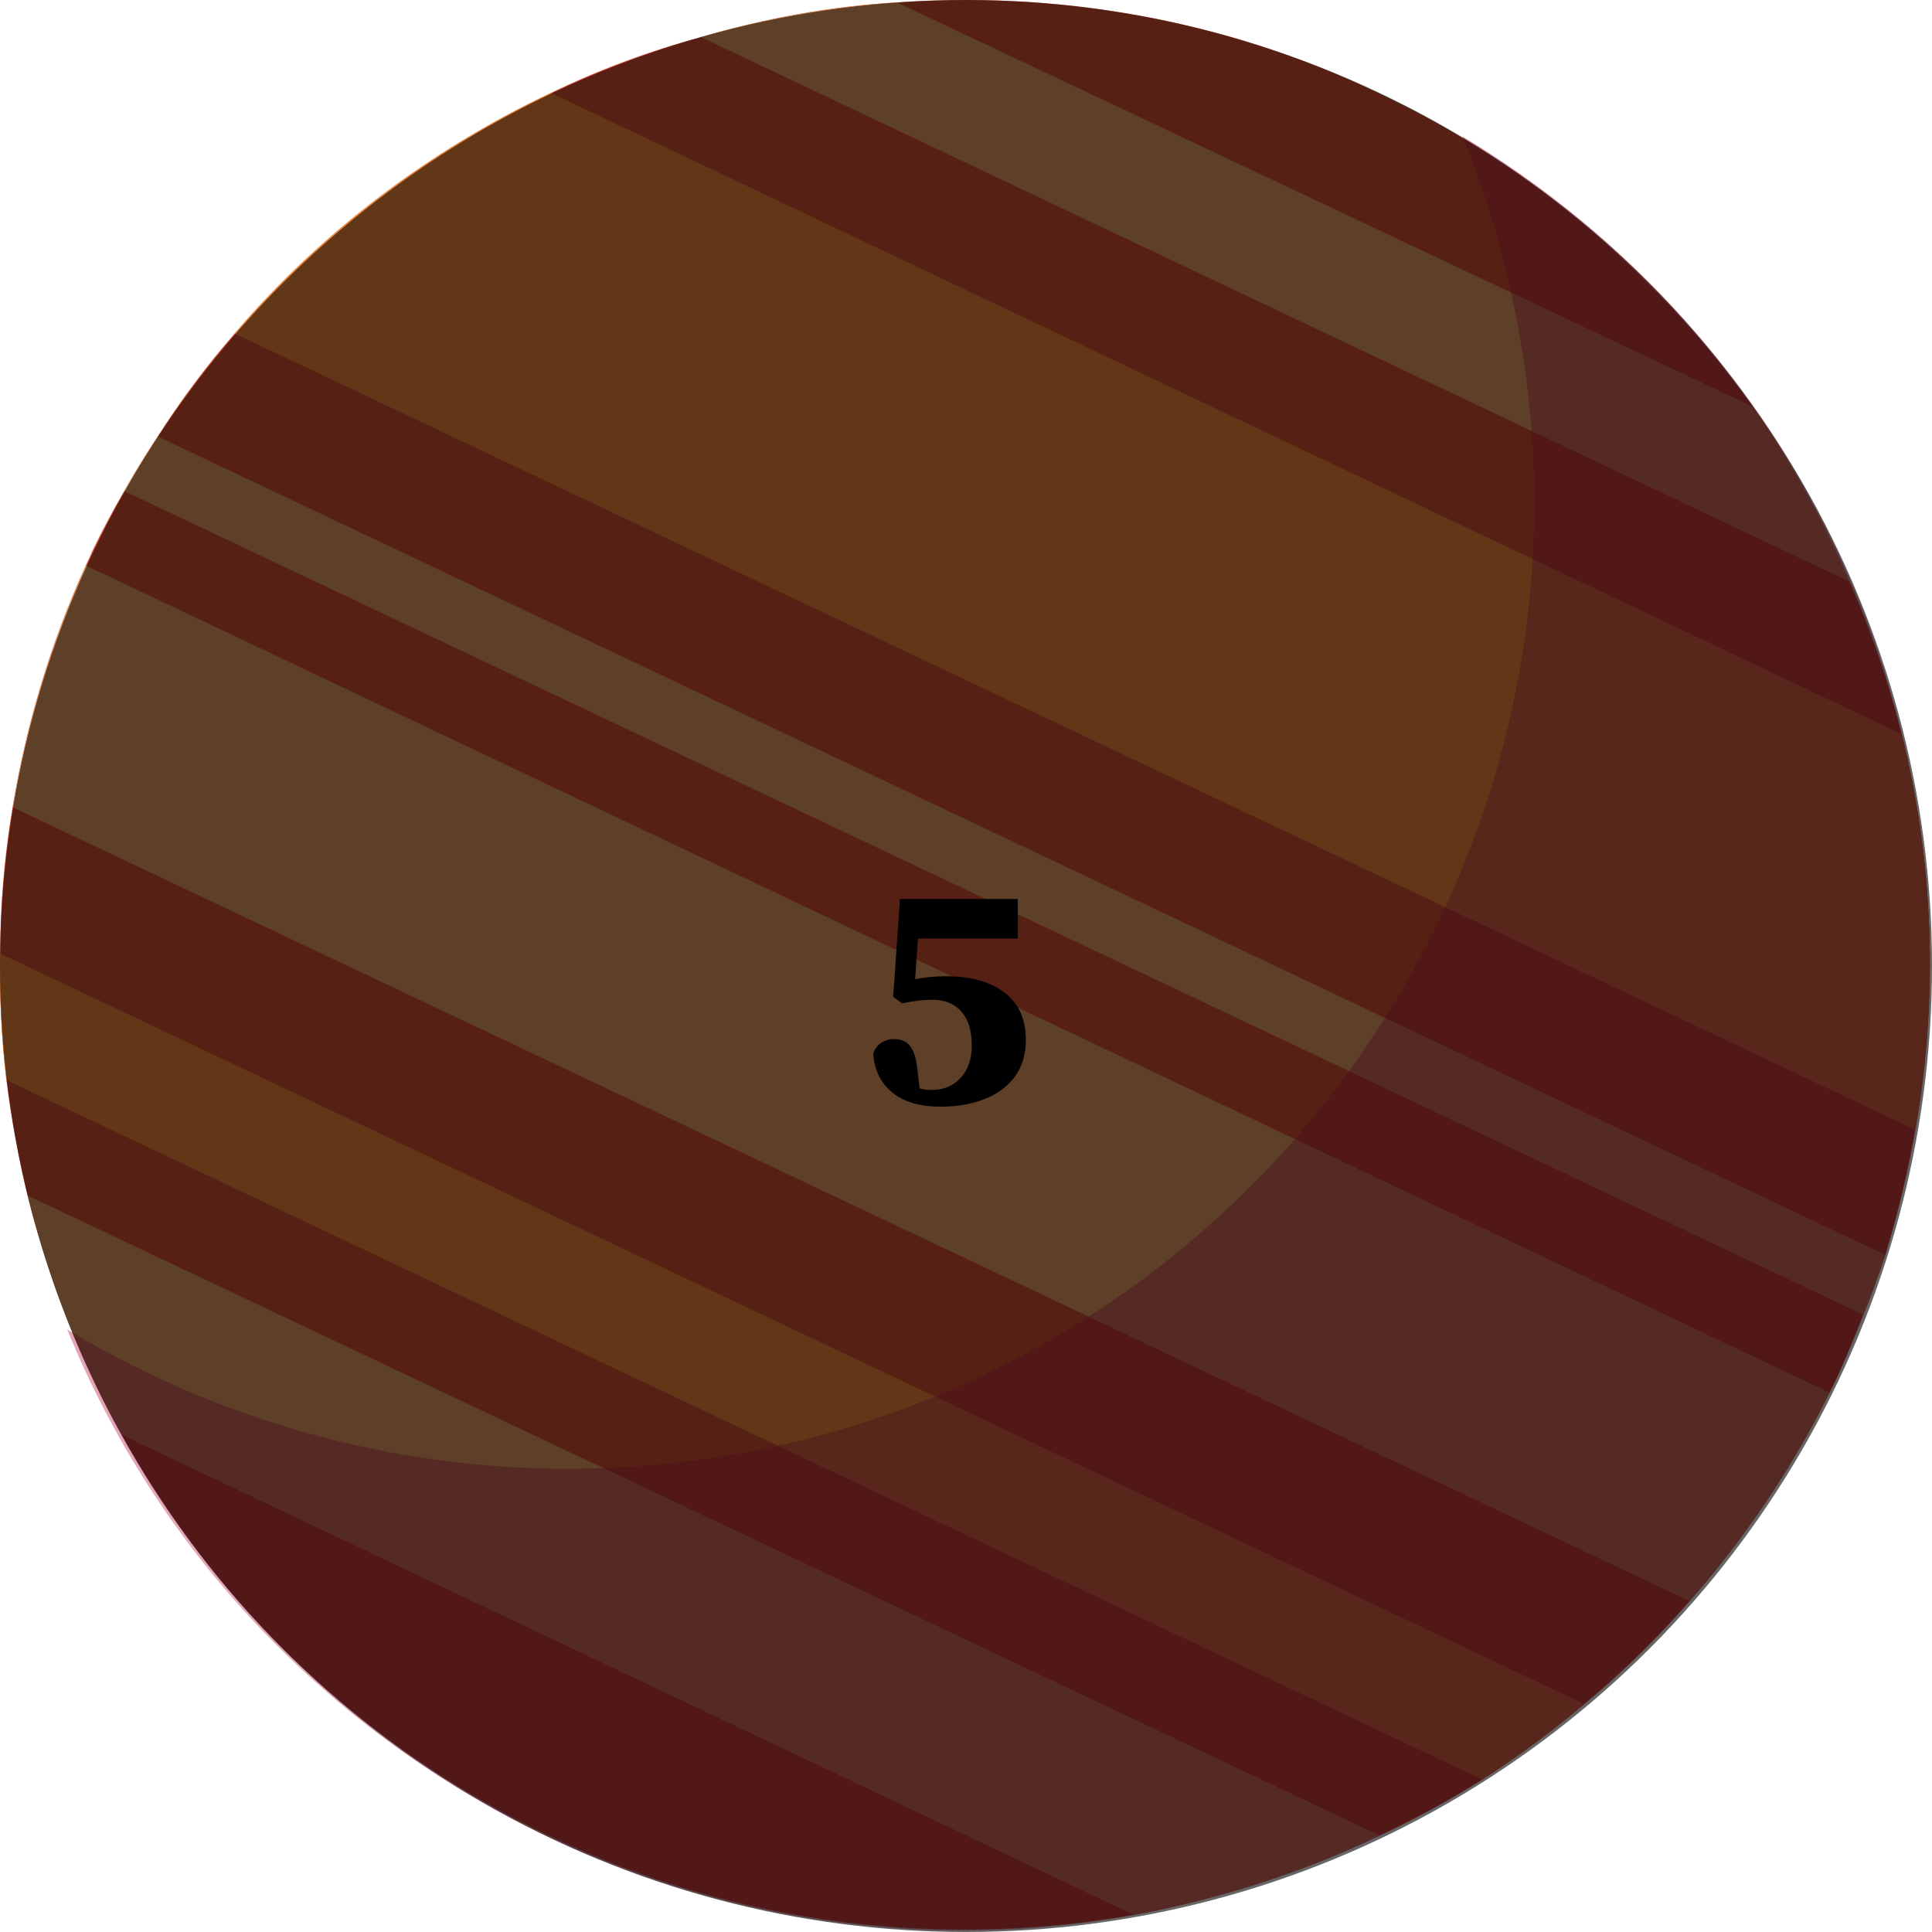 <svg width="384" height="384" viewBox="0 0 384 384" fill="none" xmlns="http://www.w3.org/2000/svg">
<path d="M24.686 97.599C26.823 93.819 29.041 90.204 31.342 86.753C35.944 79.522 41.038 72.702 46.626 66.293C64.129 45.834 85.575 29.811 109.487 18.472C119.019 13.871 128.961 10.174 139.315 7.38C151.887 3.682 165.199 1.217 178.264 0.478C210.064 -1.741 243.097 3.682 273.911 18.472C304.725 33.016 329.869 54.954 348.357 80.837C355.999 91.683 362.409 103.515 367.585 115.593C371.858 125.289 375.309 135.396 377.939 145.913C384.348 171.302 385.334 198.171 380.65 224.546C379.171 232.927 377.199 241.226 374.734 249.443C373.42 253.387 371.94 257.331 370.297 261.275C368.654 265.548 366.928 269.738 365.12 273.846C364.627 274.832 364.134 275.818 363.641 276.804C355.999 292.087 346.632 305.891 335.785 318.216C329.376 325.611 322.391 332.431 314.832 338.676C308.422 344.099 301.684 349.111 294.618 353.712C288.044 357.821 281.224 361.518 274.157 364.805C258.627 372.2 242.357 377.376 225.348 380.581C187.385 387.236 146.957 382.799 109.487 365.051C72.017 347.303 42.928 318.956 24.193 285.185C15.812 270.149 9.649 254.126 5.459 237.611C3.651 230.052 2.254 222.41 1.268 214.686C0.282 206.305 -0.129 197.924 0.035 189.543C0.035 179.848 0.857 170.152 2.5 160.456C5.212 144.187 9.896 128.165 17.045 112.389C17.538 111.403 17.948 110.499 18.277 109.677C20.249 105.569 22.386 101.543 24.686 97.599Z" fill="#D94F33"/>
<path d="M335.785 318.216L2.5 160.456C5.212 144.187 9.896 128.165 17.045 112.389L363.641 276.804C356 292.087 346.632 305.891 335.785 318.216Z" fill="#EC9D62"/>
<path d="M294.618 353.713L1.268 214.686C0.282 206.305 -0.129 197.924 0.035 189.543L314.832 338.676C308.422 344.099 301.684 349.111 294.618 353.713Z" fill="#F48A3B"/>
<path d="M225.348 380.581L24.193 285.185C15.812 270.149 9.649 254.126 5.458 237.611L274.157 364.805C258.627 372.2 242.357 377.376 225.348 380.581Z" fill="#EC9D62"/>
<path d="M374.734 249.443C373.42 253.387 371.941 257.331 370.297 261.275L24.686 97.599C26.823 93.82 29.042 90.204 31.342 86.753L374.734 249.443Z" fill="#EC9D62"/>
<path d="M109.487 18.472L377.939 145.913C384.348 171.302 385.334 198.171 380.65 224.546L46.626 66.293C64.128 45.834 85.575 29.811 109.487 18.472Z" fill="#F48A3B"/>
<path d="M178.264 0.478L348.357 80.837C355.999 91.683 362.409 103.515 367.586 115.593L139.315 7.38C151.887 3.683 165.199 1.218 178.264 0.478Z" fill="#EC9D62"/>
<g style="mix-blend-mode:multiply" opacity="0.4">
<path d="M163.473 285.185C265.775 257.084 326.171 151.582 298.068 49.038C296.096 41.479 293.631 34.166 290.673 27.1C331.348 51.503 363.148 91.19 376.706 140.736C404.808 243.28 344.413 349.029 241.864 376.883C147.203 402.766 49.584 352.973 13.347 264.233C56.733 290.362 110.473 299.482 163.473 285.185Z" fill="#BA1F4A"/>
</g>
<path d="M203.896 206.712C203.896 209.613 203.149 212.067 201.656 214.072C200.163 216.035 198.136 217.507 195.576 218.488C193.059 219.469 190.179 219.96 186.936 219.96C182.84 219.96 179.64 219.021 177.336 217.144C175.032 215.224 173.773 212.643 173.56 209.4C173.901 208.419 174.456 207.693 175.224 207.224C175.992 206.755 176.803 206.52 177.656 206.52C178.979 206.52 180.003 206.925 180.728 207.736C181.496 208.547 182.008 209.955 182.264 211.96L182.776 216.312C183.16 216.44 183.544 216.525 183.928 216.568C184.312 216.611 184.739 216.632 185.208 216.632C187.555 216.632 189.453 215.843 190.904 214.264C192.397 212.685 193.144 210.531 193.144 207.8C193.144 204.856 192.461 202.616 191.096 201.08C189.731 199.501 187.832 198.712 185.4 198.712C184.333 198.712 183.309 198.776 182.328 198.904C181.389 199.032 180.387 199.203 179.32 199.416L177.528 198.136L178.872 178.68H202.296V186.552H182.456L181.88 194.616C183.885 194.232 185.955 194.04 188.088 194.04C192.995 194.04 196.856 195.128 199.672 197.304C202.488 199.437 203.896 202.573 203.896 206.712Z" fill="black"/>
<circle cx="192" cy="192" r="192" fill="black" fill-opacity="0.6"/>
</svg>

